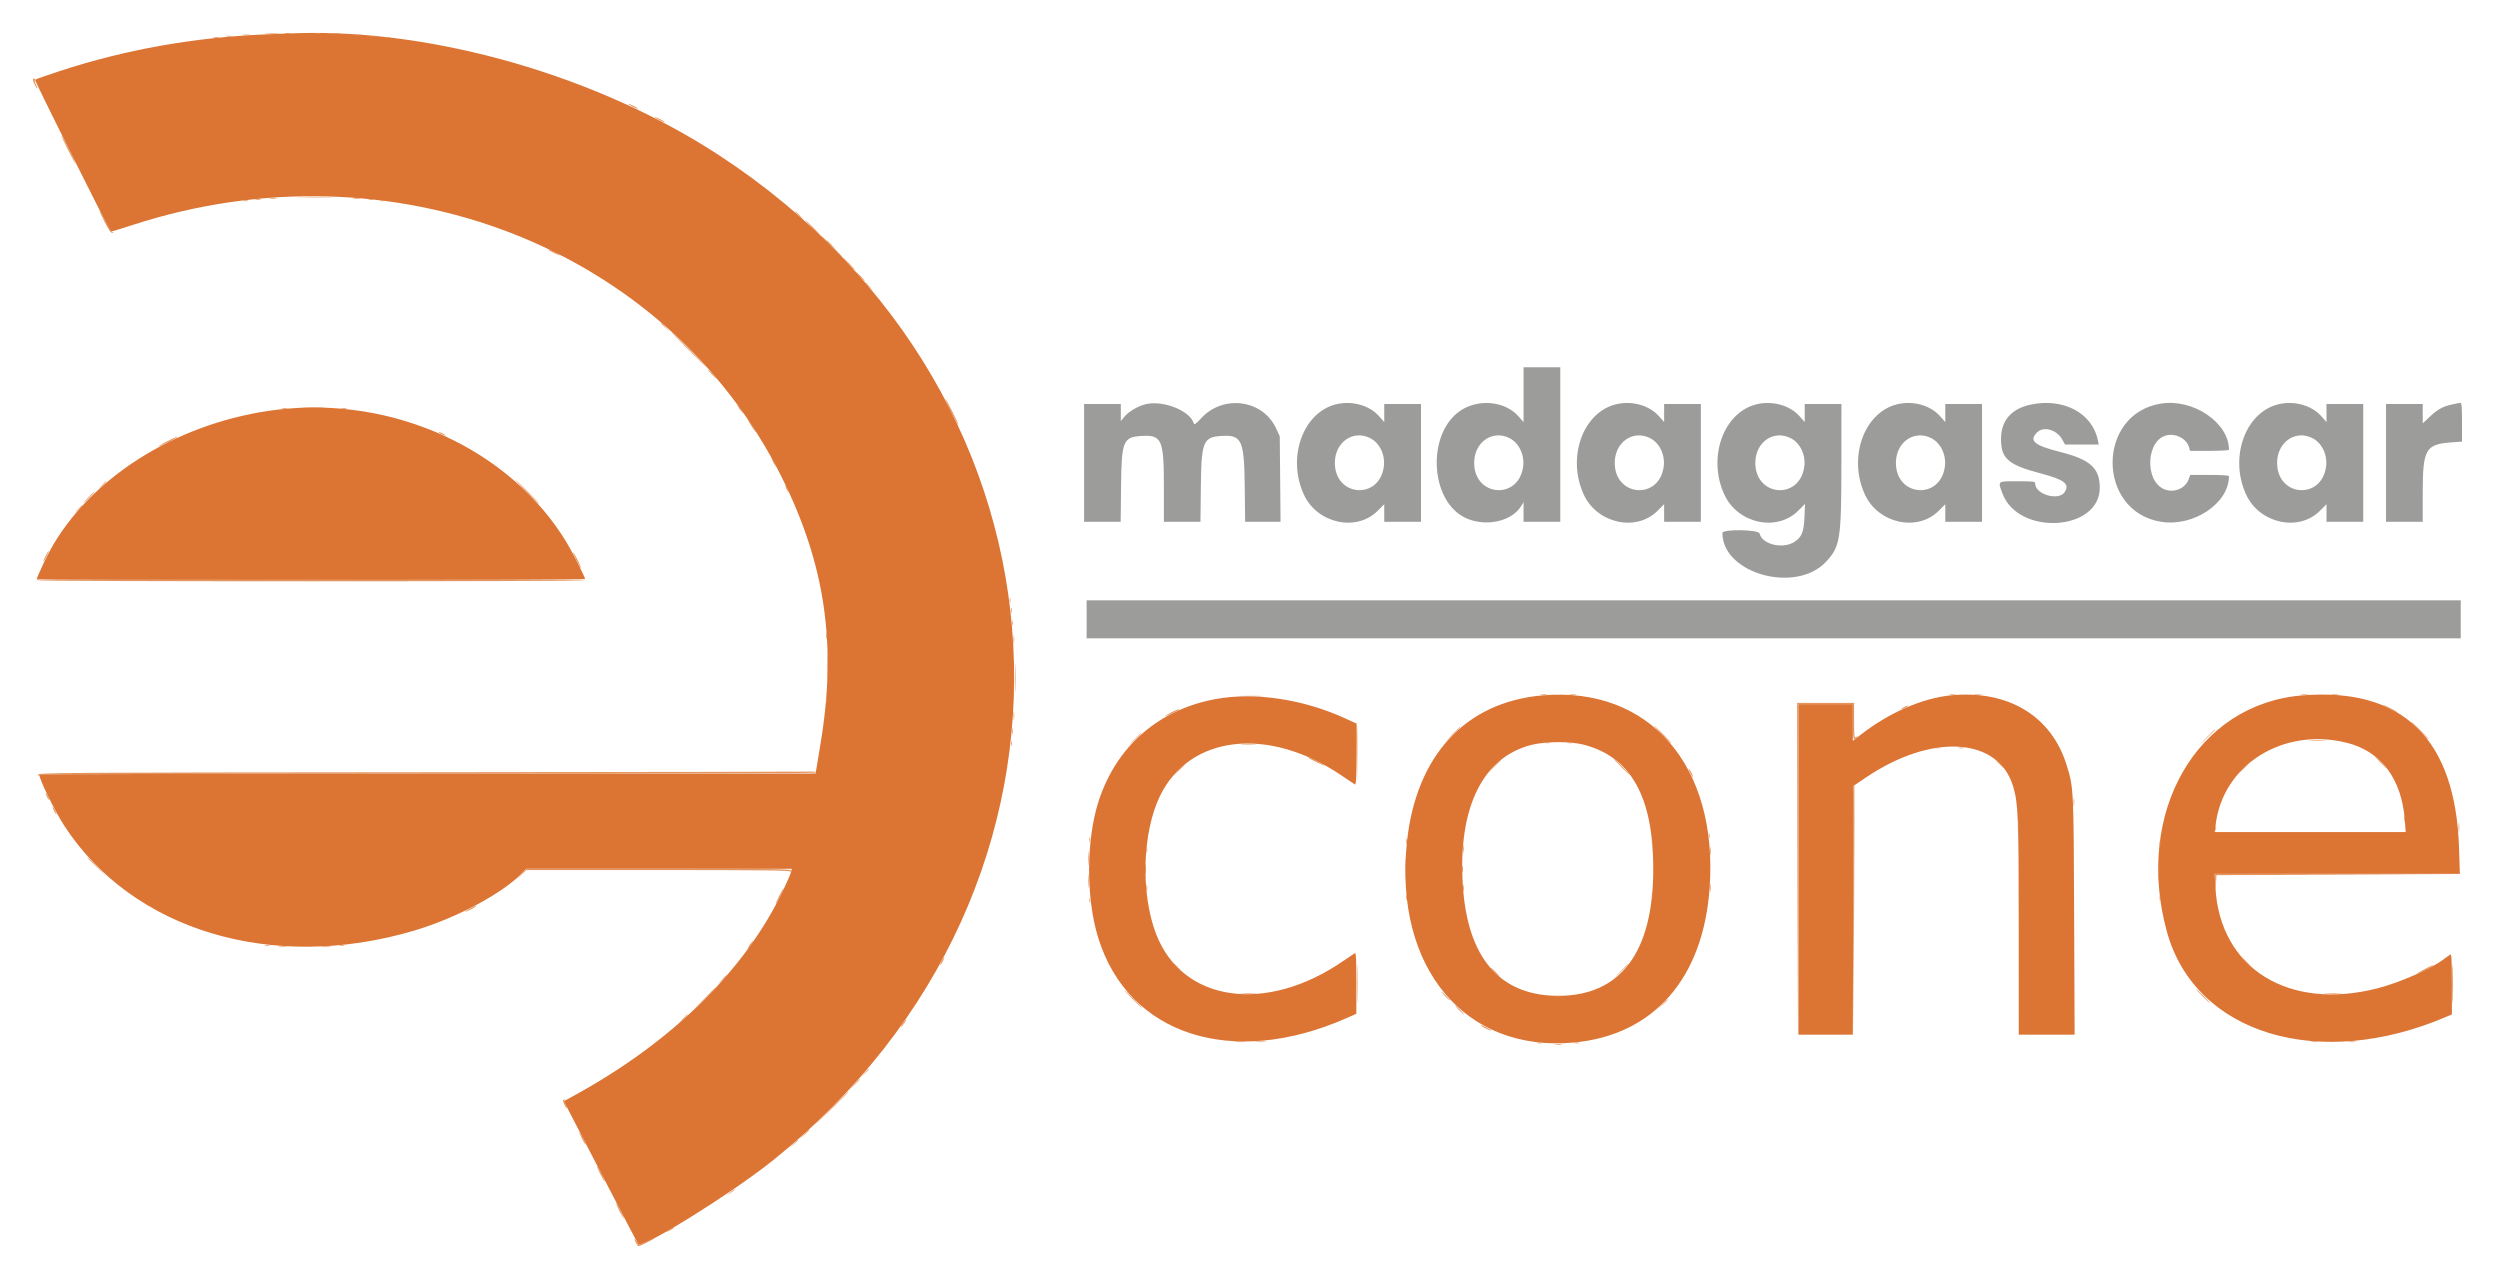 <svg id="svg" version="1.1" xmlns="http://www.w3.org/2000/svg" xmlns:xlink="http://www.w3.org/1999/xlink" width="400" height="205.471" viewBox="0, 0, 400,205.471"><g id="svgg"><path id="path0" d="M42.756 5.489 C 31.178 5.950,20.113 7.911,9.524 11.380 C 7.462 12.055,5.700 12.677,5.609 12.762 C 5.491 12.872,17.292 36.495,17.741 37.046 C 17.770 37.082,19.336 36.610,21.221 35.997 C 62.706 22.507,106.598 39.507,124.994 76.190 C 132.033 90.226,133.928 103.097,131.291 118.946 C 130.855 121.565,130.498 123.731,130.497 123.759 C 130.497 123.787,102.548 123.810,68.389 123.810 C 34.230 123.810,6.282 123.853,6.282 123.906 C 6.282 124.694,8.745 129.746,10.285 132.118 C 21.179 148.890,43.572 155.614,66.220 148.912 C 73.098 146.877,80.638 142.827,83.673 139.539 L 84.164 139.007 105.427 139.007 L 126.690 139.007 126.551 139.563 C 126.474 139.869,125.928 141.137,125.337 142.380 C 119.206 155.278,107.495 166.761,91.661 175.400 L 90.212 176.191 96.088 187.538 C 99.320 193.779,102.040 198.965,102.132 199.063 C 102.833 199.803,117.040 190.965,123.638 185.684 C 178.458 141.808,174.306 63.635,115.096 24.870 C 95.805 12.240,69.626 4.649,47.619 5.304 C 47.118 5.319,44.929 5.402,42.756 5.489 M44.328 65.556 C 29.172 67.390,15.360 75.697,8.583 87.053 C 7.664 88.594,5.876 92.328,5.876 92.708 C 5.876 92.762,25.618 92.806,49.747 92.806 C 73.875 92.806,93.616 92.738,93.614 92.655 C 93.608 92.335,91.615 88.377,90.681 86.829 C 81.666 71.891,62.950 63.302,44.328 65.556 M246.809 111.260 C 234.475 112.325,226.554 120.894,225.109 134.739 C 223.014 154.814,234.382 168.437,251.863 166.800 C 264.586 165.608,272.527 156.541,273.543 142.047 C 274.914 122.479,263.892 109.786,246.809 111.260 M312.122 111.256 C 307.566 111.706,302.190 114.057,297.720 117.557 L 296.454 118.548 296.454 115.606 L 296.454 112.665 292.097 112.665 L 287.741 112.665 287.741 139.108 L 287.741 165.552 292.096 165.552 L 296.452 165.552 296.504 145.649 L 296.555 125.745 298.566 124.388 C 309.111 117.269,319.757 117.927,322.108 125.842 C 322.912 128.549,322.991 130.563,322.995 148.379 L 322.999 165.552 327.468 165.552 L 331.938 165.552 331.863 146.555 C 331.783 126.100,331.781 126.061,330.684 122.481 C 328.255 114.555,321.301 110.350,312.122 111.256 M368.433 111.257 C 351.485 112.593,341.472 130.004,346.699 149.053 C 351.198 165.453,371.053 171.465,391.540 162.632 L 392.300 162.305 392.300 157.432 C 392.300 153.587,392.247 152.592,392.047 152.715 C 391.907 152.800,391.422 153.153,390.967 153.499 C 388.989 155.004,383.965 157.210,380.446 158.118 C 366.187 161.795,355.181 154.965,354.467 141.996 L 354.347 139.818 373.963 139.818 L 393.580 139.818 393.446 135.678 C 392.883 118.206,384.470 109.993,368.433 111.257 M194.529 111.845 C 185.403 113.510,178.642 119.393,175.790 128.149 C 173.780 134.319,173.739 143.607,175.692 149.981 C 180.477 165.595,197.094 170.995,215.447 162.900 L 217.014 162.209 217.017 157.283 C 217.020 153.396,216.968 152.389,216.768 152.508 C 216.629 152.590,215.831 153.131,214.995 153.709 C 202.602 162.280,189.197 160.382,184.985 149.460 C 182.482 142.970,182.756 133.192,185.605 127.340 C 190.356 117.580,202.965 116.159,214.633 124.069 C 215.668 124.770,216.629 125.415,216.768 125.501 C 216.968 125.624,217.021 124.616,217.021 120.710 L 217.021 115.762 215.220 114.937 C 208.511 111.863,200.769 110.706,194.529 111.845 M375.463 118.837 C 380.985 120.207,384.272 124.592,384.773 131.256 L 384.914 133.131 369.637 133.131 L 354.361 133.131 354.501 131.966 C 355.659 122.355,365.300 116.316,375.463 118.837 M253.351 119.138 C 260.936 121.078,264.515 127.444,264.521 139.007 C 264.528 152.394,259.281 159.372,249.240 159.331 C 239.984 159.293,234.806 153.283,234.055 141.705 C 233.246 129.220,237.229 121.102,245.114 119.164 C 247.354 118.614,251.254 118.602,253.351 119.138 " stroke="none" fill="#dc7434" fill-rule="evenodd"></path><path id="path1" d="M243.769 63.149 L 243.769 67.534 242.951 66.605 C 241.007 64.397,237.262 63.821,234.377 65.286 C 228.089 68.480,228.484 80.612,234.956 83.070 C 238.115 84.270,241.958 83.312,243.387 80.969 L 243.767 80.344 243.768 81.915 L 243.769 83.485 246.707 83.485 L 249.645 83.485 249.645 71.125 L 249.645 58.764 246.707 58.764 L 243.769 58.764 243.769 63.149 M183.429 64.642 C 182.211 64.898,180.610 65.816,179.918 66.655 L 179.331 67.367 179.331 66.004 L 179.331 64.640 176.393 64.640 L 173.455 64.640 173.455 74.063 L 173.455 83.485 176.382 83.485 L 179.308 83.485 179.370 77.761 C 179.449 70.508,179.700 69.911,182.732 69.746 C 185.876 69.574,186.221 70.365,186.221 77.758 L 186.221 83.485 189.147 83.485 L 192.074 83.485 192.136 77.862 C 192.217 70.591,192.503 69.909,195.538 69.743 C 198.678 69.572,199.069 70.439,199.155 77.761 L 199.222 83.485 202.055 83.485 L 204.888 83.485 204.825 76.646 L 204.762 69.807 204.173 68.533 C 202.055 63.944,195.738 63.081,192.205 66.898 C 191.261 67.917,191.093 68.026,190.986 67.689 C 190.362 65.724,186.222 64.054,183.429 64.642 M213.678 64.710 C 208.399 66.082,205.886 73.335,208.656 79.207 C 210.808 83.770,217.038 85.116,220.409 81.745 L 221.479 80.675 221.479 82.080 L 221.479 83.485 224.417 83.485 L 227.356 83.485 227.356 74.063 L 227.356 64.640 224.417 64.640 L 221.479 64.640 221.479 66.087 L 221.479 67.534 220.661 66.605 C 219.091 64.821,216.234 64.045,213.678 64.710 M258.460 64.710 C 253.181 66.082,250.669 73.335,253.438 79.207 C 255.591 83.770,261.820 85.116,265.191 81.745 L 266.261 80.675 266.261 82.080 L 266.261 83.485 269.200 83.485 L 272.138 83.485 272.138 74.063 L 272.138 64.640 269.200 64.640 L 266.261 64.640 266.261 66.087 L 266.261 67.534 265.444 66.605 C 263.873 64.821,261.016 64.045,258.460 64.710 M280.952 64.710 C 275.673 66.082,273.161 73.335,275.931 79.207 C 278.092 83.790,284.313 85.116,287.711 81.718 L 288.808 80.620 288.714 82.735 C 288.608 85.111,288.297 85.898,287.158 86.666 C 285.305 87.914,281.978 87.145,281.531 85.365 C 281.367 84.713,275.583 84.628,275.583 85.277 C 275.583 91.809,287.392 95.060,292.194 89.850 C 294.440 87.414,294.614 86.290,294.623 74.215 L 294.630 64.640 291.692 64.640 L 288.754 64.640 288.754 66.087 L 288.754 67.534 287.936 66.605 C 286.365 64.821,283.508 64.045,280.952 64.710 M303.445 64.710 C 298.166 66.082,295.653 73.335,298.423 79.207 C 300.575 83.770,306.805 85.116,310.176 81.745 L 311.246 80.675 311.246 82.080 L 311.246 83.485 314.184 83.485 L 317.123 83.485 317.123 74.063 L 317.123 64.640 314.184 64.640 L 311.246 64.640 311.246 66.087 L 311.246 67.534 310.428 66.605 C 308.858 64.821,306.001 64.045,303.445 64.710 M324.856 64.749 C 321.787 65.415,320.162 67.317,320.162 70.244 C 320.162 73.391,321.308 74.377,326.570 75.762 C 330.313 76.747,331.204 77.452,330.341 78.744 C 329.376 80.189,325.633 79.105,325.633 77.379 C 325.633 77.028,325.430 77.001,322.796 77.001 C 319.528 77.001,319.631 76.917,320.398 78.968 C 322.948 85.785,335.986 84.995,335.963 78.025 C 335.953 74.889,334.452 73.535,329.636 72.315 C 325.461 71.258,324.592 70.526,325.928 69.190 C 326.985 68.133,329.119 68.753,329.990 70.370 L 330.395 71.124 333.096 71.124 L 335.797 71.125 335.665 70.466 C 334.779 66.069,330.122 63.606,324.856 64.749 M345.795 64.566 C 335.423 66.169,335.423 81.850,345.795 83.490 C 350.991 84.311,356.636 80.513,356.636 76.197 C 356.636 76.062,355.531 75.988,353.536 75.988 L 350.436 75.988 350.182 76.691 C 349.658 78.138,347.884 78.895,346.369 78.316 C 343.040 77.044,343.361 70.265,346.782 69.623 C 348.299 69.339,349.934 70.286,350.275 71.647 L 350.399 72.138 353.517 72.138 C 355.233 72.138,356.636 72.056,356.636 71.957 C 356.636 67.645,350.952 63.769,345.795 64.566 M364.438 64.710 C 359.159 66.082,356.646 73.335,359.416 79.207 C 361.568 83.770,367.798 85.116,371.169 81.745 L 372.239 80.675 372.239 82.080 L 372.239 83.485 375.177 83.485 L 378.116 83.485 378.116 74.063 L 378.116 64.640 375.177 64.640 L 372.239 64.640 372.239 66.087 L 372.239 67.534 371.421 66.605 C 369.851 64.821,366.994 64.045,364.438 64.710 M392.300 64.719 C 390.817 65.048,390.005 65.501,388.715 66.721 L 387.639 67.739 387.639 66.189 L 387.639 64.640 384.701 64.640 L 381.763 64.640 381.763 74.063 L 381.763 83.485 384.701 83.485 L 387.639 83.485 387.639 78.754 C 387.639 71.870,388.100 71.074,392.249 70.778 L 393.921 70.659 393.921 67.548 C 393.921 65.186,393.860 64.442,393.668 64.455 C 393.528 64.464,392.913 64.583,392.300 64.719 M219.247 70.110 C 220.759 70.881,221.666 72.799,221.408 74.680 C 220.672 80.047,213.576 79.484,213.576 74.059 C 213.576 70.746,216.501 68.709,219.247 70.110 M241.536 70.110 C 243.049 70.881,243.956 72.799,243.698 74.680 C 242.962 80.047,235.866 79.484,235.866 74.059 C 235.866 70.746,238.791 68.709,241.536 70.110 M264.029 70.110 C 265.541 70.881,266.448 72.799,266.190 74.680 C 265.455 80.047,258.359 79.484,258.359 74.059 C 258.359 70.746,261.283 68.709,264.029 70.110 M286.521 70.110 C 288.034 70.881,288.940 72.799,288.683 74.680 C 287.947 80.047,280.851 79.484,280.851 74.059 C 280.851 70.746,283.775 68.709,286.521 70.110 M309.014 70.110 C 310.526 70.881,311.433 72.799,311.175 74.680 C 310.439 80.047,303.343 79.484,303.343 74.059 C 303.343 70.746,306.268 68.709,309.014 70.110 M370.006 70.110 C 371.519 70.881,372.426 72.799,372.168 74.680 C 371.432 80.047,364.336 79.484,364.336 74.059 C 364.336 70.746,367.261 68.709,370.006 70.110 M173.860 99.088 L 173.860 102.128 283.789 102.128 L 393.718 102.128 393.718 99.088 L 393.718 96.049 283.789 96.049 L 173.860 96.049 173.860 99.088 " stroke="none" fill="#9c9c9b" fill-rule="evenodd"></path><path id="path2" d="M42.604 5.417 C 43.133 5.459,43.999 5.459,44.529 5.417 C 45.058 5.376,44.625 5.342,43.566 5.342 C 42.508 5.342,42.074 5.376,42.604 5.417 M52.336 5.418 C 52.869 5.460,53.690 5.459,54.160 5.417 C 54.630 5.374,54.195 5.340,53.191 5.340 C 52.188 5.341,51.804 5.376,52.336 5.418 M38.959 5.617 C 39.267 5.663,39.723 5.662,39.972 5.614 C 40.222 5.566,39.970 5.528,39.412 5.529 C 38.855 5.531,38.651 5.570,38.959 5.617 M56.586 5.616 C 56.892 5.663,57.394 5.663,57.700 5.616 C 58.007 5.570,57.756 5.532,57.143 5.532 C 56.530 5.532,56.279 5.570,56.586 5.616 M36.221 5.817 C 36.472 5.865,36.882 5.865,37.133 5.817 C 37.383 5.768,37.178 5.729,36.677 5.729 C 36.175 5.729,35.970 5.768,36.221 5.817 M59.321 5.817 C 59.572 5.865,59.982 5.865,60.233 5.817 C 60.484 5.768,60.279 5.729,59.777 5.729 C 59.276 5.729,59.070 5.768,59.321 5.817 M34.197 6.020 C 34.449 6.068,34.814 6.066,35.007 6.016 C 35.201 5.965,34.995 5.925,34.549 5.927 C 34.103 5.930,33.945 5.971,34.197 6.020 M61.553 6.020 C 61.805 6.068,62.169 6.066,62.363 6.016 C 62.557 5.965,62.351 5.925,61.905 5.927 C 61.459 5.930,61.300 5.971,61.553 6.020 M5.268 12.776 C 5.268 13.043,5.852 14.184,5.988 14.184 C 6.044 14.184,5.947 13.908,5.772 13.571 C 5.597 13.233,5.509 12.868,5.576 12.760 C 5.643 12.652,5.601 12.563,5.483 12.563 C 5.365 12.563,5.268 12.659,5.268 12.776 M101.114 17.021 C 101.505 17.235,101.915 17.410,102.026 17.410 C 102.138 17.410,101.910 17.235,101.520 17.021 C 101.130 16.808,100.719 16.633,100.608 16.633 C 100.496 16.633,100.724 16.808,101.114 17.021 M104.762 18.735 C 104.762 18.791,105.127 19.023,105.572 19.250 C 106.018 19.478,106.383 19.618,106.383 19.562 C 106.383 19.507,106.018 19.275,105.572 19.048 C 105.127 18.820,104.762 18.680,104.762 18.735 M10.841 23.911 C 11.456 25.137,12.004 26.140,12.060 26.140 C 12.116 26.140,11.658 25.137,11.044 23.911 C 10.429 22.685,9.880 21.682,9.824 21.682 C 9.769 21.682,10.226 22.685,10.841 23.911 M48.075 31.560 C 49.384 31.595,51.527 31.595,52.837 31.560 C 54.146 31.524,53.075 31.495,50.456 31.495 C 47.837 31.495,46.765 31.524,48.075 31.560 M43.215 31.756 C 43.523 31.803,43.978 31.802,44.228 31.754 C 44.477 31.705,44.225 31.667,43.668 31.669 C 43.110 31.670,42.907 31.710,43.215 31.756 M56.588 31.756 C 56.896 31.803,57.352 31.802,57.602 31.754 C 57.851 31.705,57.599 31.667,57.042 31.669 C 56.484 31.670,56.280 31.710,56.588 31.756 M40.884 31.957 C 41.136 32.005,41.501 32.004,41.694 31.953 C 41.888 31.902,41.682 31.862,41.236 31.865 C 40.790 31.867,40.632 31.908,40.884 31.957 M59.017 31.953 C 59.212 32.004,59.531 32.004,59.726 31.953 C 59.921 31.902,59.762 31.861,59.372 31.861 C 58.982 31.861,58.822 31.902,59.017 31.953 M38.956 32.156 C 39.151 32.207,39.471 32.207,39.666 32.156 C 39.861 32.105,39.701 32.063,39.311 32.063 C 38.921 32.063,38.761 32.105,38.956 32.156 M60.841 32.156 C 61.036 32.207,61.355 32.207,61.550 32.156 C 61.745 32.105,61.586 32.063,61.196 32.063 C 60.805 32.063,60.646 32.105,60.841 32.156 M16.708 35.442 C 17.365 36.751,17.735 37.278,17.986 37.261 C 18.274 37.242,18.280 37.222,18.021 37.152 C 17.846 37.105,17.345 36.332,16.907 35.434 C 16.469 34.537,16.037 33.757,15.947 33.701 C 15.856 33.645,16.199 34.428,16.708 35.442 M127.254 33.903 C 127.254 33.938,127.551 34.235,127.913 34.562 L 128.571 35.157 127.976 34.498 C 127.422 33.885,127.254 33.747,127.254 33.903 M129.990 36.474 C 130.652 37.143,131.239 37.690,131.294 37.690 C 131.350 37.690,130.854 37.143,130.193 36.474 C 129.531 35.805,128.944 35.258,128.888 35.258 C 128.832 35.258,129.328 35.805,129.990 36.474 M132.320 38.564 C 132.320 38.599,132.617 38.895,132.979 39.222 L 133.637 39.818 133.042 39.159 C 132.487 38.545,132.320 38.407,132.320 38.564 M87.758 39.995 C 87.965 40.183,89.564 40.930,89.564 40.839 C 89.564 40.724,88.035 39.919,87.816 39.919 C 87.738 39.919,87.711 39.953,87.758 39.995 M135.664 42.148 C 136.212 42.705,136.707 43.161,136.763 43.161 C 136.819 43.161,136.415 42.705,135.866 42.148 C 135.317 41.591,134.823 41.135,134.767 41.135 C 134.711 41.135,135.115 41.591,135.664 42.148 M137.589 44.276 C 137.967 44.666,138.322 44.985,138.377 44.985 C 138.433 44.985,138.169 44.666,137.791 44.276 C 137.413 43.886,137.058 43.566,137.003 43.566 C 136.947 43.566,137.211 43.886,137.589 44.276 M138.399 45.251 C 138.399 45.286,138.696 45.582,139.058 45.909 L 139.716 46.505 139.121 45.846 C 138.566 45.232,138.399 45.094,138.399 45.251 M105.775 51.735 C 105.775 51.770,106.071 52.066,106.434 52.394 L 107.092 52.989 106.497 52.330 C 105.942 51.716,105.775 51.579,105.775 51.735 M110.132 55.927 C 111.689 57.487,113.009 58.764,113.064 58.764 C 113.120 58.764,111.892 57.487,110.334 55.927 C 108.777 54.367,107.457 53.090,107.402 53.090 C 107.346 53.090,108.574 54.367,110.132 55.927 M113.880 59.878 C 114.259 60.268,114.613 60.588,114.669 60.588 C 114.725 60.588,114.461 60.268,114.083 59.878 C 113.705 59.488,113.350 59.169,113.294 59.169 C 113.239 59.169,113.502 59.488,113.880 59.878 M152.222 65.949 C 152.801 67.115,153.308 68.036,153.347 67.997 C 153.437 67.907,151.400 63.830,151.266 63.830 C 151.212 63.830,151.642 64.784,152.222 65.949 M118.338 65.451 C 118.576 65.785,118.817 66.059,118.873 66.059 C 118.928 66.059,118.779 65.785,118.541 65.451 C 118.303 65.117,118.063 64.843,118.007 64.843 C 117.951 64.843,118.100 65.117,118.338 65.451 M48.692 65.196 C 49.561 65.234,50.929 65.234,51.732 65.196 C 52.535 65.158,51.824 65.126,50.152 65.127 C 48.480 65.127,47.823 65.158,48.692 65.196 M45.139 65.392 C 45.391 65.440,45.756 65.438,45.950 65.387 C 46.143 65.337,45.937 65.297,45.491 65.299 C 45.046 65.302,44.887 65.343,45.139 65.392 M54.663 65.392 C 54.915 65.440,55.280 65.438,55.473 65.387 C 55.667 65.337,55.461 65.297,55.015 65.299 C 54.569 65.302,54.411 65.343,54.663 65.392 M120.079 67.933 C 120.491 68.574,120.865 69.098,120.911 69.098 C 121.047 69.098,120.314 67.924,119.803 67.322 C 119.544 67.017,119.668 67.292,120.079 67.933 M70.517 69.402 C 70.795 69.562,71.114 69.692,71.226 69.692 C 71.337 69.692,71.201 69.562,70.922 69.402 C 70.643 69.243,70.324 69.113,70.213 69.113 C 70.101 69.113,70.238 69.243,70.517 69.402 M26.697 70.631 C 25.945 71.017,25.329 71.378,25.329 71.434 C 25.329 71.524,28.146 70.176,28.352 69.986 C 28.629 69.732,27.881 70.023,26.697 70.631 M123.708 73.961 C 123.881 74.296,124.068 74.569,124.124 74.569 C 124.180 74.569,124.084 74.296,123.911 73.961 C 123.738 73.627,123.551 73.354,123.495 73.354 C 123.439 73.354,123.535 73.627,123.708 73.961 M84.296 78.723 C 85.350 79.782,86.258 80.648,86.314 80.648 C 86.370 80.648,85.553 79.782,84.498 78.723 C 83.444 77.665,82.536 76.798,82.480 76.798 C 82.424 76.798,83.241 77.665,84.296 78.723 M16.299 77.660 L 15.704 78.318 16.363 77.723 C 16.725 77.396,17.021 77.099,17.021 77.064 C 17.021 76.908,16.854 77.046,16.299 77.660 M125.648 77.710 C 125.648 77.822,125.778 78.141,125.937 78.419 C 126.096 78.698,126.227 78.835,126.227 78.723 C 126.227 78.612,126.096 78.293,125.937 78.014 C 125.778 77.736,125.648 77.599,125.648 77.710 M14.184 79.534 C 13.692 80.035,13.335 80.446,13.391 80.446 C 13.447 80.446,13.895 80.035,14.387 79.534 C 14.879 79.032,15.236 78.622,15.181 78.622 C 15.125 78.622,14.677 79.032,14.184 79.534 M12.449 81.510 L 11.854 82.168 12.513 81.573 C 12.875 81.246,13.171 80.949,13.171 80.914 C 13.171 80.758,13.004 80.896,12.449 81.510 M7.285 88.976 C 7.052 89.433,6.896 89.841,6.939 89.883 C 6.981 89.926,7.214 89.552,7.457 89.053 C 8.009 87.917,7.860 87.850,7.285 88.976 M92.241 89.659 C 92.596 90.380,92.920 90.936,92.961 90.895 C 93.052 90.805,91.827 88.349,91.691 88.349 C 91.638 88.349,91.885 88.938,92.241 89.659 M5.674 92.857 C 5.674 92.941,25.507 93.009,49.747 93.009 C 73.987 93.009,93.820 92.941,93.820 92.857 C 93.820 92.774,73.987 92.705,49.747 92.705 C 25.507 92.705,5.674 92.774,5.674 92.857 M161.547 96.049 C 161.547 96.439,161.588 96.598,161.639 96.403 C 161.690 96.208,161.690 95.889,161.639 95.694 C 161.588 95.499,161.547 95.659,161.547 96.049 M161.749 97.670 C 161.749 98.060,161.791 98.219,161.842 98.024 C 161.893 97.829,161.893 97.510,161.842 97.315 C 161.791 97.120,161.749 97.280,161.749 97.670 M161.952 99.696 C 161.952 100.086,161.993 100.246,162.044 100.051 C 162.095 99.856,162.095 99.536,162.044 99.341 C 161.993 99.146,161.952 99.306,161.952 99.696 M132.173 101.722 C 132.173 102.224,132.212 102.429,132.261 102.178 C 132.309 101.928,132.309 101.517,132.261 101.266 C 132.212 101.016,132.173 101.221,132.173 101.722 M162.168 102.330 C 162.168 102.943,162.206 103.194,162.253 102.888 C 162.299 102.581,162.299 102.080,162.253 101.773 C 162.206 101.467,162.168 101.717,162.168 102.330 M132.404 106.890 C 132.404 108.896,132.434 109.689,132.471 108.652 C 132.508 107.616,132.508 105.974,132.471 105.005 C 132.434 104.035,132.404 104.883,132.404 106.890 M162.394 108.511 C 162.394 110.517,162.424 111.310,162.461 110.273 C 162.498 109.237,162.498 107.596,162.461 106.626 C 162.424 105.656,162.394 106.505,162.394 108.511 M246.555 111.187 C 246.806 111.235,247.216 111.235,247.467 111.187 C 247.718 111.138,247.513 111.099,247.011 111.099 C 246.510 111.099,246.304 111.138,246.555 111.187 M251.216 111.187 C 251.467 111.235,251.877 111.235,252.128 111.187 C 252.378 111.138,252.173 111.099,251.672 111.099 C 251.170 111.099,250.965 111.138,251.216 111.187 M312.008 111.187 C 312.261 111.235,312.625 111.234,312.819 111.183 C 313.013 111.132,312.806 111.092,312.361 111.095 C 311.915 111.097,311.756 111.138,312.008 111.187 M315.960 111.189 C 316.268 111.236,316.724 111.234,316.973 111.186 C 317.223 111.138,316.971 111.100,316.413 111.102 C 315.856 111.103,315.652 111.142,315.960 111.189 M368.240 111.189 C 368.548 111.236,369.004 111.234,369.253 111.186 C 369.502 111.138,369.250 111.100,368.693 111.102 C 368.136 111.103,367.932 111.142,368.240 111.189 M373.103 111.189 C 373.411 111.236,373.867 111.234,374.116 111.186 C 374.365 111.138,374.113 111.100,373.556 111.102 C 372.999 111.103,372.795 111.142,373.103 111.189 M198.641 111.397 C 199.510 111.435,200.878 111.435,201.681 111.396 C 202.484 111.358,201.773 111.327,200.101 111.327 C 198.430 111.328,197.773 111.359,198.641 111.397 M132.165 112.057 C 132.165 112.447,132.206 112.606,132.257 112.411 C 132.308 112.216,132.308 111.897,132.257 111.702 C 132.206 111.507,132.165 111.667,132.165 112.057 M287.588 139.058 L 287.638 165.653 287.690 139.159 L 287.742 112.665 292.098 112.665 L 296.454 112.665 296.454 115.502 C 296.454 118.309,296.547 118.673,297.088 117.984 C 297.340 117.662,297.333 117.655,297.011 117.907 C 296.677 118.169,296.657 118.020,296.657 115.324 L 296.657 112.462 292.097 112.462 L 287.538 112.462 287.588 139.058 M304.559 113.171 C 304.281 113.331,304.144 113.461,304.255 113.461 C 304.367 113.461,304.686 113.331,304.965 113.171 C 305.243 113.012,305.380 112.882,305.268 112.882 C 305.157 112.882,304.838 113.012,304.559 113.171 M381.375 112.944 C 381.581 113.133,383.587 114.079,383.587 113.989 C 383.587 113.874,381.651 112.867,381.432 112.867 C 381.354 112.867,381.328 112.902,381.375 112.944 M162.168 114.488 C 162.168 115.101,162.206 115.352,162.253 115.046 C 162.299 114.739,162.299 114.238,162.253 113.931 C 162.206 113.625,162.168 113.875,162.168 114.488 M187.386 113.995 C 186.857 114.271,186.424 114.541,186.424 114.597 C 186.424 114.687,188.430 113.740,188.636 113.552 C 188.886 113.323,188.227 113.557,187.386 113.995 M217.021 120.628 L 217.122 125.735 217.177 120.784 C 217.207 118.061,217.161 115.763,217.076 115.677 C 216.990 115.591,216.965 117.819,217.021 120.628 M387.133 116.920 C 387.907 117.700,388.586 118.338,388.642 118.338 C 388.697 118.338,388.110 117.700,387.335 116.920 C 386.561 116.140,385.882 115.502,385.826 115.502 C 385.771 115.502,386.359 116.140,387.133 116.920 M265.957 117.528 C 266.732 118.308,267.411 118.946,267.466 118.946 C 267.522 118.946,266.934 118.308,266.160 117.528 C 265.386 116.748,264.707 116.109,264.651 116.109 C 264.595 116.109,265.183 116.748,265.957 117.528 M161.956 117.021 C 161.958 117.467,162.000 117.626,162.048 117.374 C 162.097 117.121,162.095 116.757,162.044 116.563 C 161.993 116.369,161.954 116.575,161.956 117.021 M232.314 117.579 L 231.104 118.845 232.371 117.636 C 233.547 116.512,233.730 116.312,233.580 116.312 C 233.549 116.312,232.979 116.882,232.314 117.579 M352.983 118.085 L 351.672 119.453 353.040 118.142 C 353.792 117.420,354.407 116.805,354.407 116.774 C 354.407 116.625,354.201 116.815,352.983 118.085 M181.351 118.490 L 180.243 119.656 181.408 118.548 C 182.491 117.519,182.666 117.325,182.516 117.325 C 182.484 117.325,181.960 117.850,181.351 118.490 M161.749 118.946 C 161.749 119.336,161.791 119.496,161.842 119.301 C 161.893 119.106,161.893 118.787,161.842 118.592 C 161.791 118.397,161.749 118.556,161.749 118.946 M369.663 118.488 C 370.308 118.529,371.311 118.528,371.892 118.488 C 372.473 118.447,371.945 118.414,370.719 118.414 C 369.493 118.415,369.018 118.448,369.663 118.488 M247.165 118.887 C 247.418 118.935,247.782 118.934,247.976 118.883 C 248.170 118.832,247.964 118.793,247.518 118.795 C 247.072 118.797,246.913 118.839,247.165 118.887 M250.813 118.887 C 251.065 118.935,251.430 118.934,251.623 118.883 C 251.817 118.832,251.611 118.793,251.165 118.795 C 250.719 118.797,250.561 118.839,250.813 118.887 M198.740 119.096 C 199.329 119.137,200.241 119.137,200.767 119.095 C 201.292 119.053,200.811 119.020,199.696 119.020 C 198.582 119.021,198.151 119.055,198.740 119.096 M309.676 119.694 C 309.871 119.745,310.190 119.745,310.385 119.694 C 310.580 119.643,310.420 119.601,310.030 119.601 C 309.640 119.601,309.481 119.643,309.676 119.694 M313.427 119.698 C 313.679 119.746,314.044 119.744,314.237 119.693 C 314.431 119.643,314.225 119.603,313.779 119.605 C 313.333 119.608,313.175 119.649,313.427 119.698 M380.851 121.986 C 381.400 122.543,381.895 122.999,381.950 122.999 C 382.006 122.999,381.603 122.543,381.054 121.986 C 380.505 121.429,380.010 120.973,379.954 120.973 C 379.899 120.973,380.302 121.429,380.851 121.986 M209.338 121.253 C 209.544 121.442,211.955 122.589,211.955 122.498 C 211.955 122.385,209.614 121.175,209.394 121.175 C 209.317 121.175,209.292 121.210,209.338 121.253 M259.372 122.695 C 260.090 123.419,260.723 124.012,260.779 124.012 C 260.834 124.012,260.292 123.419,259.574 122.695 C 258.856 121.971,258.223 121.378,258.168 121.378 C 258.112 121.378,258.654 121.971,259.372 122.695 M319.858 122.188 C 320.293 122.634,320.695 122.999,320.751 122.999 C 320.807 122.999,320.496 122.634,320.061 122.188 C 319.625 121.743,319.224 121.378,319.168 121.378 C 319.112 121.378,319.423 121.743,319.858 122.188 M238.899 122.746 L 237.791 123.911 238.956 122.803 C 240.039 121.774,240.214 121.581,240.064 121.581 C 240.032 121.581,239.508 122.105,238.899 122.746 M359.068 122.695 C 358.576 123.197,358.219 123.607,358.274 123.607 C 358.330 123.607,358.778 123.197,359.271 122.695 C 359.763 122.194,360.120 121.783,360.064 121.783 C 360.008 121.783,359.560 122.194,359.068 122.695 M188.443 123.354 L 187.335 124.519 188.501 123.411 C 189.583 122.382,189.758 122.188,189.608 122.188 C 189.576 122.188,189.052 122.713,188.443 123.354 M270.455 123.706 C 270.640 124.094,270.828 124.376,270.872 124.332 C 270.965 124.240,270.349 122.999,270.211 122.999 C 270.160 122.999,270.270 123.317,270.455 123.706 M68.237 123.556 C 9.208 123.605,6.080 123.625,6.095 123.962 C 6.105 124.174,6.152 124.214,6.213 124.063 C 6.295 123.861,18.923 123.810,68.406 123.810 C 109.665 123.810,130.496 123.742,130.496 123.607 C 130.496 123.495,130.474 123.427,130.446 123.455 C 130.418 123.482,102.424 123.528,68.237 123.556 M296.547 125.887 C 296.494 126.026,296.474 135.030,296.503 145.897 L 296.555 165.653 296.657 145.643 C 296.712 134.638,296.732 125.633,296.701 125.633 C 296.669 125.633,296.600 125.747,296.547 125.887 M7.309 126.950 C 7.309 127.062,7.440 127.381,7.599 127.660 C 7.758 127.938,7.888 128.075,7.888 127.964 C 7.888 127.852,7.758 127.533,7.599 127.254 C 7.440 126.976,7.309 126.839,7.309 126.950 M331.770 128.369 C 331.772 128.926,331.811 129.130,331.858 128.822 C 331.904 128.514,331.903 128.058,331.855 127.809 C 331.807 127.560,331.769 127.812,331.770 128.369 M8.612 129.686 C 8.785 130.020,8.972 130.294,9.028 130.294 C 9.083 130.294,8.987 130.020,8.815 129.686 C 8.642 129.352,8.455 129.078,8.399 129.078 C 8.343 129.078,8.439 129.352,8.612 129.686 M384.651 131.003 C 384.653 131.449,384.695 131.607,384.743 131.355 C 384.792 131.103,384.790 130.738,384.739 130.545 C 384.688 130.351,384.649 130.557,384.651 131.003 M322.859 132.219 C 322.860 132.888,322.898 133.137,322.943 132.772 C 322.988 132.408,322.987 131.861,322.941 131.557 C 322.895 131.252,322.858 131.550,322.859 132.219 M393.376 132.421 C 393.377 133.090,393.415 133.339,393.460 132.975 C 393.505 132.611,393.504 132.064,393.458 131.759 C 393.412 131.455,393.375 131.753,393.376 132.421 M354.454 132.523 C 354.454 132.913,354.496 133.072,354.547 132.877 C 354.598 132.682,354.598 132.363,354.547 132.168 C 354.496 131.973,354.454 132.133,354.454 132.523 M273.401 133.739 C 273.401 134.129,273.442 134.288,273.493 134.093 C 273.544 133.898,273.544 133.579,273.493 133.384 C 273.442 133.189,273.401 133.349,273.401 133.739 M174.312 134.347 C 174.312 134.737,174.354 134.896,174.405 134.701 C 174.456 134.506,174.456 134.187,174.405 133.992 C 174.354 133.797,174.312 133.956,174.312 134.347 M224.975 134.650 C 224.977 135.096,225.019 135.255,225.067 135.003 C 225.116 134.751,225.114 134.386,225.063 134.192 C 225.013 133.998,224.973 134.205,224.975 134.650 M264.282 134.752 C 264.282 135.142,264.324 135.301,264.375 135.106 C 264.426 134.911,264.426 134.592,264.375 134.397 C 264.324 134.202,264.282 134.362,264.282 134.752 M345.538 134.954 C 345.538 135.344,345.580 135.504,345.631 135.309 C 345.682 135.114,345.682 134.795,345.631 134.600 C 345.580 134.405,345.538 134.564,345.538 134.954 M234.101 135.866 C 234.102 136.424,234.141 136.627,234.188 136.319 C 234.235 136.011,234.233 135.555,234.185 135.306 C 234.137 135.057,234.099 135.309,234.101 135.866 M183.439 135.968 C 183.439 136.469,183.479 136.674,183.527 136.424 C 183.575 136.173,183.575 135.762,183.527 135.512 C 183.479 135.261,183.439 135.466,183.439 135.968 M273.617 136.170 C 273.617 136.783,273.655 137.034,273.701 136.727 C 273.748 136.421,273.748 135.919,273.701 135.613 C 273.655 135.306,273.617 135.557,273.617 136.170 M174.135 137.285 C 174.134 138.288,174.168 138.724,174.211 138.253 C 174.253 137.783,174.254 136.962,174.212 136.430 C 174.170 135.897,174.135 136.282,174.135 137.285 M224.802 139.007 C 224.802 140.623,224.833 141.284,224.872 140.476 C 224.910 139.668,224.910 138.346,224.872 137.538 C 224.833 136.730,224.802 137.391,224.802 139.007 M264.517 139.007 C 264.517 140.512,264.549 141.127,264.588 140.375 C 264.627 139.623,264.627 138.392,264.588 137.639 C 264.549 136.887,264.517 137.503,264.517 139.007 M345.369 139.311 C 345.369 140.871,345.401 141.483,345.439 140.670 C 345.478 139.857,345.478 138.580,345.439 137.833 C 345.400 137.086,345.368 137.751,345.369 139.311 M13.982 137.239 C 13.982 137.270,14.688 137.976,15.552 138.810 L 17.123 140.324 15.608 138.754 C 14.201 137.295,13.982 137.091,13.982 137.239 M83.274 139.970 L 82.371 140.932 83.290 140.071 L 84.210 139.210 105.310 139.210 C 122.000 139.210,126.431 139.263,126.512 139.463 C 126.573 139.614,126.621 139.574,126.630 139.362 C 126.646 139.026,125.506 139.007,105.412 139.007 L 84.178 139.007 83.274 139.970 M174.135 140.932 C 174.134 141.935,174.168 142.371,174.211 141.901 C 174.253 141.430,174.254 140.610,174.212 140.077 C 174.170 139.544,174.135 139.929,174.135 140.932 M354.448 141.388 L 354.488 142.958 354.558 141.490 L 354.628 140.022 374.122 139.970 L 393.617 139.917 374.012 139.867 L 354.407 139.818 354.448 141.388 M273.617 142.047 C 273.617 142.660,273.655 142.910,273.701 142.604 C 273.748 142.297,273.748 141.796,273.701 141.489 C 273.655 141.183,273.617 141.434,273.617 142.047 M183.442 142.148 C 183.443 142.705,183.483 142.909,183.529 142.601 C 183.576 142.293,183.575 141.837,183.527 141.588 C 183.479 141.339,183.440 141.591,183.442 142.148 M234.101 142.148 C 234.102 142.705,234.141 142.909,234.188 142.601 C 234.235 142.293,234.233 141.837,234.185 141.588 C 234.137 141.339,234.099 141.591,234.101 142.148 M124.662 143.370 C 124.307 144.091,124.059 144.681,124.112 144.681 C 124.248 144.681,125.473 142.225,125.383 142.134 C 125.342 142.093,125.018 142.649,124.662 143.370 M264.282 143.262 C 264.282 143.652,264.324 143.812,264.375 143.617 C 264.426 143.422,264.426 143.103,264.375 142.908 C 264.324 142.713,264.282 142.872,264.282 143.262 M224.975 143.566 C 224.977 144.012,225.019 144.171,225.067 143.919 C 225.116 143.667,225.114 143.302,225.063 143.108 C 225.013 142.914,224.973 143.121,224.975 143.566 M345.538 143.668 C 345.538 144.058,345.580 144.217,345.631 144.022 C 345.682 143.827,345.682 143.508,345.631 143.313 C 345.580 143.118,345.538 143.278,345.538 143.668 M174.312 144.073 C 174.312 144.463,174.354 144.623,174.405 144.428 C 174.456 144.233,174.456 143.913,174.405 143.718 C 174.354 143.523,174.312 143.683,174.312 144.073 M75.177 145.390 C 74.676 145.659,74.337 145.882,74.425 145.888 C 74.641 145.900,76.190 145.104,76.190 144.981 C 76.190 144.846,76.199 144.843,75.177 145.390 M119.959 151.165 C 119.721 151.499,119.572 151.773,119.628 151.773 C 119.684 151.773,119.924 151.499,120.162 151.165 C 120.400 150.831,120.549 150.557,120.494 150.557 C 120.438 150.557,120.198 150.831,119.959 151.165 M42.401 151.305 C 42.596 151.356,42.915 151.356,43.110 151.305 C 43.305 151.254,43.146 151.212,42.756 151.212 C 42.366 151.212,42.206 151.254,42.401 151.305 M54.357 151.305 C 54.552 151.356,54.871 151.356,55.066 151.305 C 55.261 151.254,55.101 151.212,54.711 151.212 C 54.321 151.212,54.162 151.254,54.357 151.305 M44.630 151.513 C 44.937 151.559,45.438 151.559,45.745 151.513 C 46.051 151.466,45.800 151.429,45.187 151.429 C 44.574 151.429,44.324 151.466,44.630 151.513 M51.625 151.515 C 51.989 151.560,52.536 151.559,52.841 151.513 C 53.145 151.466,52.847 151.429,52.178 151.431 C 51.510 151.432,51.260 151.470,51.625 151.515 M217.109 157.345 C 217.109 160.132,217.138 161.300,217.173 159.941 C 217.208 158.582,217.208 156.302,217.173 154.875 C 217.138 153.448,217.109 154.559,217.109 157.345 M150.659 153.799 C 150.486 154.134,150.390 154.407,150.446 154.407 C 150.501 154.407,150.688 154.134,150.861 153.799 C 151.034 153.465,151.130 153.191,151.074 153.191 C 151.019 153.191,150.831 153.465,150.659 153.799 M359.372 154.002 C 359.807 154.448,360.209 154.813,360.265 154.813 C 360.320 154.813,360.010 154.448,359.574 154.002 C 359.139 153.556,358.737 153.191,358.682 153.191 C 358.626 153.191,358.937 153.556,359.372 154.002 M187.842 154.268 C 187.842 154.303,188.138 154.599,188.501 154.927 L 189.159 155.522 188.564 154.863 C 188.009 154.249,187.842 154.112,187.842 154.268 M259.264 155.471 L 258.055 156.738 259.321 155.528 C 260.498 154.405,260.680 154.205,260.531 154.205 C 260.499 154.205,259.929 154.775,259.264 155.471 M387.842 155.117 C 387.118 155.496,386.596 155.810,386.683 155.816 C 386.898 155.829,389.260 154.629,389.260 154.506 C 389.260 154.370,389.308 154.349,387.842 155.117 M239.108 155.522 C 239.486 155.912,239.841 156.231,239.897 156.231 C 239.953 156.231,239.689 155.912,239.311 155.522 C 238.933 155.132,238.578 154.813,238.522 154.813 C 238.467 154.813,238.730 155.132,239.108 155.522 M115.491 156.788 L 114.792 157.548 115.552 156.850 C 116.259 156.200,116.405 156.028,116.250 156.028 C 116.217 156.028,115.875 156.370,115.491 156.788 M112.458 160.030 L 110.537 162.006 112.513 160.085 C 114.348 158.301,114.581 158.055,114.434 158.055 C 114.404 158.055,113.515 158.944,112.458 160.030 M352.381 159.372 C 352.986 159.985,353.527 160.486,353.583 160.486 C 353.639 160.486,353.189 159.985,352.584 159.372 C 351.978 158.759,351.437 158.257,351.382 158.257 C 351.326 158.257,351.776 158.759,352.381 159.372 M181.256 159.878 C 182.030 160.659,182.709 161.297,182.765 161.297 C 182.821 161.297,182.233 160.659,181.459 159.878 C 180.685 159.098,180.006 158.460,179.950 158.460 C 179.894 158.460,180.482 159.098,181.256 159.878 M231.206 159.372 C 231.584 159.762,231.939 160.081,231.994 160.081 C 232.050 160.081,231.786 159.762,231.408 159.372 C 231.030 158.982,230.675 158.663,230.620 158.663 C 230.564 158.663,230.828 158.982,231.206 159.372 M198.740 159.015 C 199.329 159.056,200.241 159.056,200.767 159.014 C 201.292 158.972,200.811 158.939,199.696 158.939 C 198.582 158.940,198.151 158.974,198.740 159.015 M372.087 159.015 C 372.728 159.055,373.777 159.055,374.417 159.015 C 375.058 158.975,374.534 158.942,373.252 158.942 C 371.971 158.942,371.446 158.975,372.087 159.015 M248.888 159.416 C 249.196 159.462,249.652 159.461,249.901 159.413 C 250.151 159.365,249.899 159.327,249.341 159.328 C 248.784 159.330,248.580 159.369,248.888 159.416 M266.048 160.638 L 265.350 161.398 266.109 160.700 C 266.817 160.050,266.962 159.878,266.808 159.878 C 266.774 159.878,266.432 160.220,266.048 160.638 M233.435 161.601 C 233.813 161.991,234.168 162.310,234.223 162.310 C 234.279 162.310,234.015 161.991,233.637 161.601 C 233.259 161.211,232.904 160.892,232.849 160.892 C 232.793 160.892,233.057 161.211,233.435 161.601 M109.209 163.070 L 108.511 163.830 109.271 163.131 C 109.978 162.482,110.124 162.310,109.969 162.310 C 109.935 162.310,109.593 162.652,109.209 163.070 M144.478 163.728 C 144.240 164.063,144.091 164.336,144.147 164.336 C 144.202 164.336,144.443 164.063,144.681 163.728 C 144.919 163.394,145.068 163.121,145.012 163.121 C 144.957 163.121,144.716 163.394,144.478 163.728 M236.879 164.031 C 236.879 164.168,238.525 164.987,238.617 164.895 C 238.659 164.853,238.286 164.620,237.787 164.377 C 237.288 164.135,236.879 163.979,236.879 164.031 M197.619 166.713 C 198.037 166.757,198.721 166.757,199.139 166.713 C 199.557 166.669,199.215 166.633,198.379 166.633 C 197.543 166.633,197.201 166.669,197.619 166.713 M200.958 166.712 C 201.318 166.756,201.956 166.757,202.376 166.713 C 202.797 166.669,202.503 166.633,201.722 166.632 C 200.942 166.631,200.598 166.667,200.958 166.712 M369.861 166.711 C 370.169 166.757,370.625 166.756,370.874 166.708 C 371.123 166.660,370.871 166.622,370.314 166.623 C 369.757 166.625,369.553 166.664,369.861 166.711 M375.735 166.710 C 376.041 166.757,376.543 166.757,376.849 166.710 C 377.156 166.664,376.905 166.626,376.292 166.626 C 375.679 166.626,375.428 166.664,375.735 166.710 M245.950 166.911 C 246.202 166.960,246.566 166.958,246.760 166.907 C 246.954 166.856,246.748 166.817,246.302 166.819 C 245.856 166.821,245.698 166.863,245.950 166.911 M251.925 166.908 C 252.120 166.959,252.439 166.959,252.634 166.908 C 252.829 166.857,252.670 166.815,252.280 166.815 C 251.890 166.815,251.730 166.857,251.925 166.908 M248.888 167.116 C 249.196 167.163,249.652 167.161,249.901 167.113 C 250.151 167.065,249.899 167.027,249.341 167.029 C 248.784 167.030,248.580 167.069,248.888 167.116 M138.285 171.682 L 137.690 172.340 138.349 171.745 C 138.711 171.418,139.007 171.122,139.007 171.087 C 139.007 170.930,138.840 171.068,138.285 171.682 M136.667 173.506 L 135.866 174.367 136.727 173.566 C 137.201 173.125,137.589 172.738,137.589 172.705 C 137.589 172.551,137.412 172.705,136.667 173.506 M132.824 177.558 L 129.990 180.446 132.877 177.612 C 135.560 174.979,135.857 174.671,135.712 174.671 C 135.682 174.671,134.383 175.970,132.824 177.558 M90.113 176.014 C 89.984 176.142,90.503 177.305,90.689 177.305 C 90.745 177.305,90.655 177.043,90.489 176.723 C 90.324 176.403,90.246 176.083,90.315 176.014 C 90.385 175.944,90.397 175.887,90.341 175.887 C 90.285 175.887,90.183 175.944,90.113 176.014 M128.662 181.510 L 127.964 182.270 128.723 181.571 C 129.431 180.921,129.576 180.750,129.422 180.750 C 129.388 180.750,129.046 181.092,128.662 181.510 M93.110 182.168 C 93.393 182.725,93.669 183.181,93.725 183.181 C 93.781 183.181,93.595 182.725,93.313 182.168 C 93.031 181.611,92.754 181.155,92.698 181.155 C 92.643 181.155,92.828 181.611,93.110 182.168 M126.938 183.029 L 126.342 183.688 127.001 183.093 C 127.363 182.765,127.660 182.469,127.660 182.434 C 127.660 182.278,127.492 182.416,126.938 183.029 M96.049 187.842 C 96.386 188.511,96.708 189.058,96.764 189.058 C 96.819 189.058,96.589 188.511,96.251 187.842 C 95.914 187.173,95.592 186.626,95.536 186.626 C 95.480 186.626,95.711 187.173,96.049 187.842 M116.819 190.798 L 116.211 191.320 116.869 190.884 C 117.232 190.645,117.528 190.409,117.528 190.361 C 117.528 190.209,117.442 190.262,116.819 190.798 M99.088 193.718 C 99.426 194.387,99.747 194.934,99.803 194.934 C 99.859 194.934,99.628 194.387,99.291 193.718 C 98.953 193.050,98.631 192.503,98.576 192.503 C 98.520 192.503,98.751 193.050,99.088 193.718 M107.143 196.671 C 106.385 197.082,106.431 197.253,107.194 196.859 C 107.528 196.686,107.801 196.502,107.801 196.449 C 107.801 196.318,107.780 196.326,107.143 196.671 M101.654 198.632 C 101.844 199.050,102.077 199.392,102.171 199.392 C 102.412 199.392,104.762 198.192,104.762 198.069 C 104.762 198.013,104.195 198.254,103.502 198.604 C 102.346 199.187,102.224 199.211,102.032 198.893 C 101.537 198.071,101.335 197.931,101.654 198.632 " stroke="none" fill="#e4945e" fill-rule="evenodd"></path><path id="path3" d="M45.643 5.408 C 45.838 5.459,46.158 5.459,46.353 5.408 C 46.548 5.357,46.388 5.316,45.998 5.316 C 45.608 5.316,45.448 5.357,45.643 5.408 M50.507 5.408 C 50.702 5.459,51.021 5.459,51.216 5.408 C 51.411 5.357,51.251 5.316,50.861 5.316 C 50.471 5.316,50.312 5.357,50.507 5.408 M132.928 39.412 C 133.870 40.360,134.687 41.135,134.743 41.135 C 134.799 41.135,134.073 40.360,133.131 39.412 C 132.188 38.465,131.372 37.690,131.316 37.690 C 131.260 37.690,131.986 38.465,132.928 39.412 M183.244 139.108 C 183.245 139.777,183.283 140.026,183.328 139.662 C 183.373 139.298,183.372 138.751,183.326 138.446 C 183.280 138.142,183.243 138.440,183.244 139.108 M233.891 139.108 C 233.893 139.554,233.935 139.713,233.983 139.461 C 234.032 139.209,234.030 138.844,233.979 138.650 C 233.928 138.456,233.889 138.663,233.891 139.108 M392.388 157.447 C 392.388 160.177,392.416 161.294,392.451 159.929 C 392.486 158.564,392.486 156.330,392.451 154.965 C 392.416 153.599,392.388 154.716,392.388 157.447 " stroke="none" fill="#e08c4c" fill-rule="evenodd"></path><path id="path4" d="M45.643 5.408 C 45.838 5.459,46.158 5.459,46.353 5.408 C 46.548 5.357,46.388 5.316,45.998 5.316 C 45.608 5.316,45.448 5.357,45.643 5.408 M50.507 5.408 C 50.702 5.459,51.021 5.459,51.216 5.408 C 51.411 5.357,51.251 5.316,50.861 5.316 C 50.471 5.316,50.312 5.357,50.507 5.408 M132.928 39.412 C 133.870 40.360,134.687 41.135,134.743 41.135 C 134.799 41.135,134.073 40.360,133.131 39.412 C 132.188 38.465,131.372 37.690,131.316 37.690 C 131.260 37.690,131.986 38.465,132.928 39.412 M183.244 139.108 C 183.245 139.777,183.283 140.026,183.328 139.662 C 183.373 139.298,183.372 138.751,183.326 138.446 C 183.280 138.142,183.243 138.440,183.244 139.108 M233.891 139.108 C 233.893 139.554,233.935 139.713,233.983 139.461 C 234.032 139.209,234.030 138.844,233.979 138.650 C 233.928 138.456,233.889 138.663,233.891 139.108 M392.388 157.447 C 392.388 160.177,392.416 161.294,392.451 159.929 C 392.486 158.564,392.486 156.330,392.451 154.965 C 392.416 153.599,392.388 154.716,392.388 157.447 " stroke="none" fill="#e08c4c" fill-rule="evenodd"></path></g></svg>